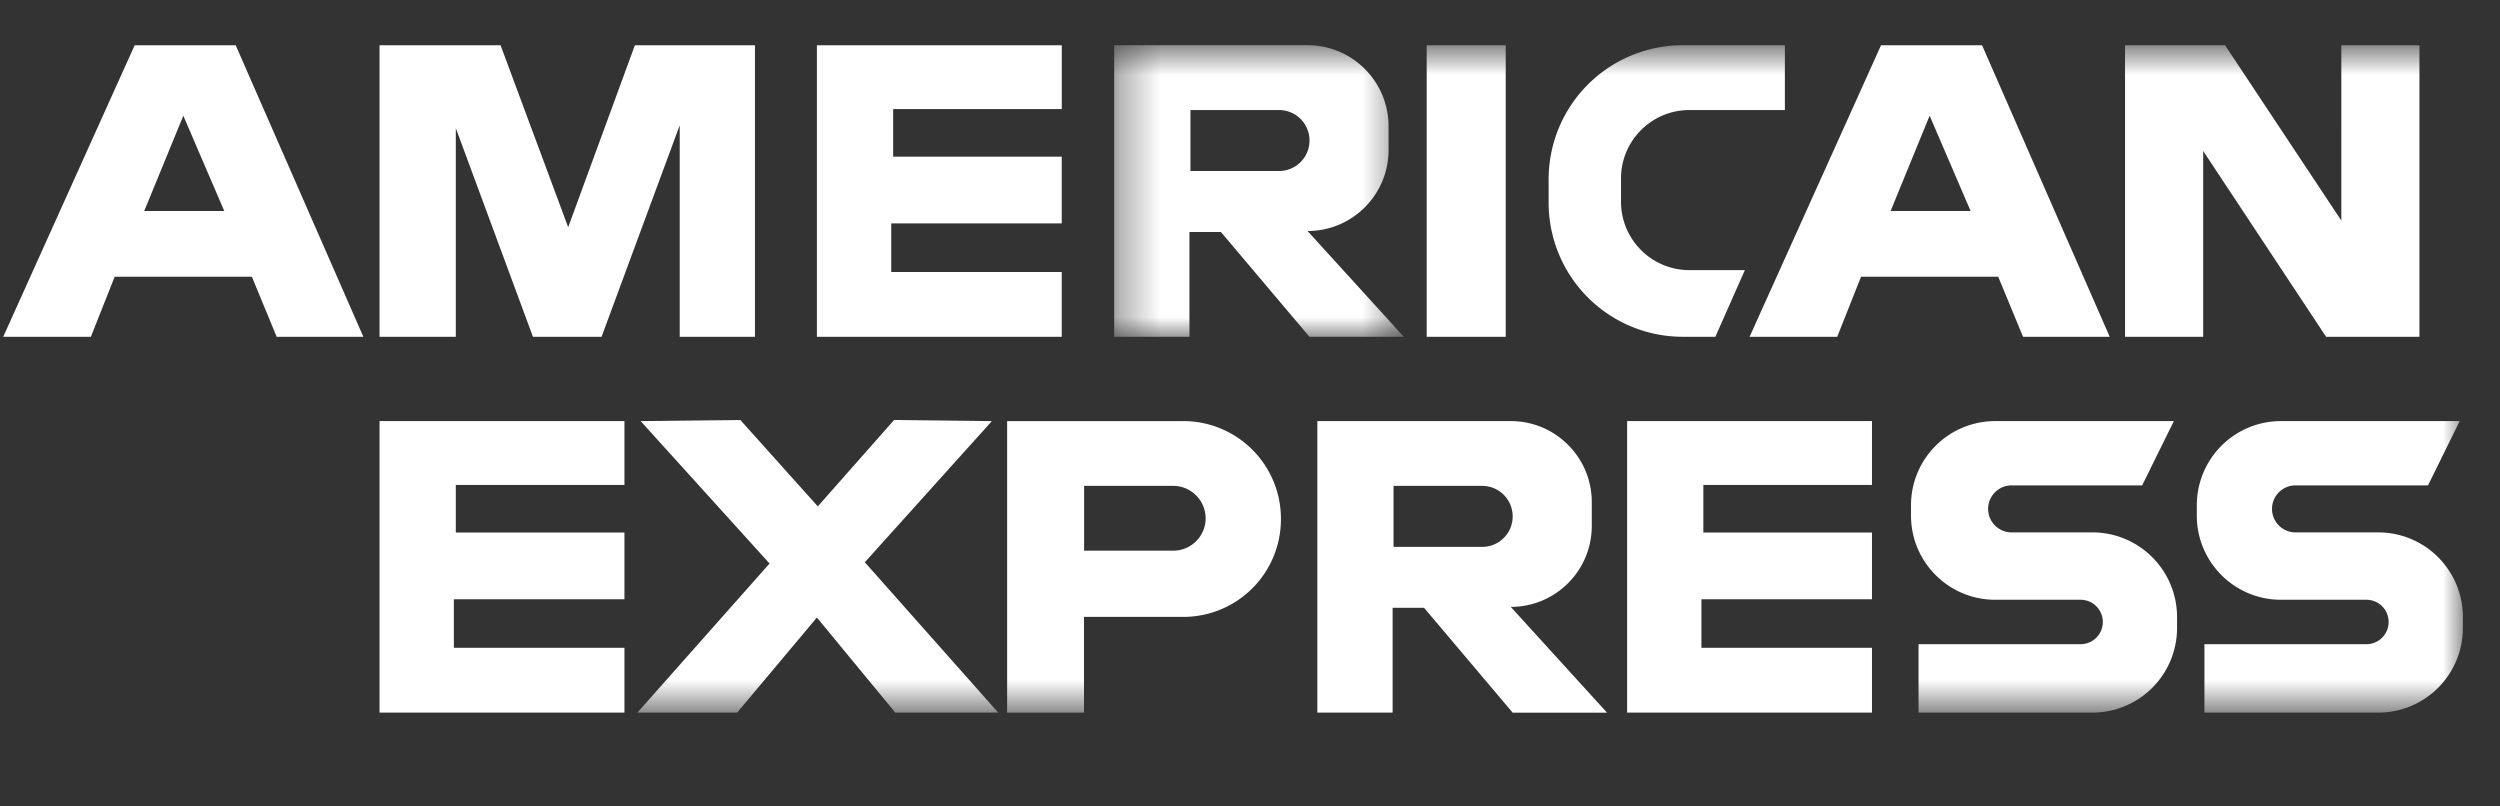 <svg xmlns="http://www.w3.org/2000/svg" xmlns:xlink="http://www.w3.org/1999/xlink" viewBox="0 0 62 20"><rect x="0" y="0" width="62" height="20" fill="#333333" stroke="none"/><defs><path id="a" d="M.348.76h7.183v7.23H.348z"/><path id="c" d="M0 17.31h61.001V.76H0z"/></defs><g fill="none" fill-rule="evenodd"><path fill="#FFF" d="M3.34 1.122L.08 8.352h2.174l.59-1.489h3.403l.614 1.489h2.15l-3.166-7.23H3.34zm1.206 1.747l1.016 2.364H3.577l.97-2.364zM46.65 1.122l-3.26 7.23h2.173l.591-1.489h3.402l.615 1.489h2.15l-3.166-7.23h-2.506zm1.205 1.747l1.016 2.364h-1.984l.968-2.364zM15.745 1.122l-1.654 4.513-1.677-4.513H9.413v7.23h1.891V3.178l1.913 5.174h1.702l1.938-5.245v5.245h1.866v-7.23zM20.259 1.122v7.23h6.072V6.745h-4.228V5.54h4.228V3.886H22.15V2.705h4.182V1.122zM9.413 10.443v7.23h6.073v-1.607h-4.23v-1.205h4.23v-1.654h-4.182v-1.18h4.182v-1.584zM40.353 10.443v7.23h6.072v-1.607h-4.23v-1.205h4.23v-1.654h-4.182v-1.18h4.182v-1.584z"/><g transform="translate(.08 .363)"><g transform="translate(27.203)"><mask id="b" fill="#fff"><use xlink:href="#a"/></mask><path fill="#FFF" d="M4.436 3.878H2.24V2.366h2.197a.755.755 0 110 1.512zm.71 1.488c1.108 0 2.007-.899 2.007-2.008v-.59c0-1.11-.9-2.01-2.008-2.01H.348V7.99h1.867v-2.6h.78l2.197 2.6h2.34L5.144 5.366z" mask="url(#b)"/></g><path fill="#FFF" d="M36.678 13.2H34.48v-1.513h2.198a.756.756 0 110 1.513zm.709 1.488c1.11 0 2.009-.899 2.009-2.008v-.592c0-1.108-.9-2.008-2.009-2.008H32.59v7.23h1.867v-2.599h.78l2.197 2.6h2.34l-2.387-2.623z"/><mask id="d" fill="#fff"><use xlink:href="#c"/></mask><path fill="#FFF" d="M35.302 7.99h1.96V.76h-1.96zM44.185 2.366V.759h-2.534a3.325 3.325 0 00-3.325 3.325v.58a3.325 3.325 0 003.325 3.325h.81l.732-1.653h-1.376c-.936 0-1.696-.76-1.696-1.697v-.577c0-.937.76-1.696 1.696-1.696h2.368zM52.621 7.99V.76h2.481l2.883 4.347V.759h1.937v7.23h-2.315l-3.048-4.608V7.99zM15.808 10.08l3.197 3.532-3.277 3.698h2.473l1.978-2.358 1.945 2.358h2.552l-3.308-3.729 3.15-3.5-2.425-.028-1.891 2.142-1.921-2.142zM29.82 12.49c0 .444-.36.804-.804.804h-2.21v-1.607h2.21c.443 0 .803.36.803.804m-.552-2.41h-4.37v7.23h1.906v-2.375h2.464a2.42 2.42 0 002.42-2.42V12.5a2.42 2.42 0 00-2.42-2.42M53.833 10.08H49.4a2.087 2.087 0 00-2.087 2.087v.258c0 1.151.935 2.086 2.087 2.086h2.119a.55.55 0 110 1.102H47.5v1.697h4.311a2.1 2.1 0 002.1-2.1v-.27a2.1 2.1 0 00-2.1-2.1h-2.027a.583.583 0 010-1.165h3.261l.787-1.595zM60.922 10.08h-4.435a2.087 2.087 0 00-2.086 2.087v.258c0 1.151.934 2.086 2.086 2.086h2.12a.55.55 0 110 1.102H54.59v1.697H58.9a2.1 2.1 0 002.1-2.1v-.27a2.1 2.1 0 00-2.1-2.1h-2.027a.583.583 0 110-1.165h3.261l.787-1.595z" mask="url(#d)"/></g></g></svg>